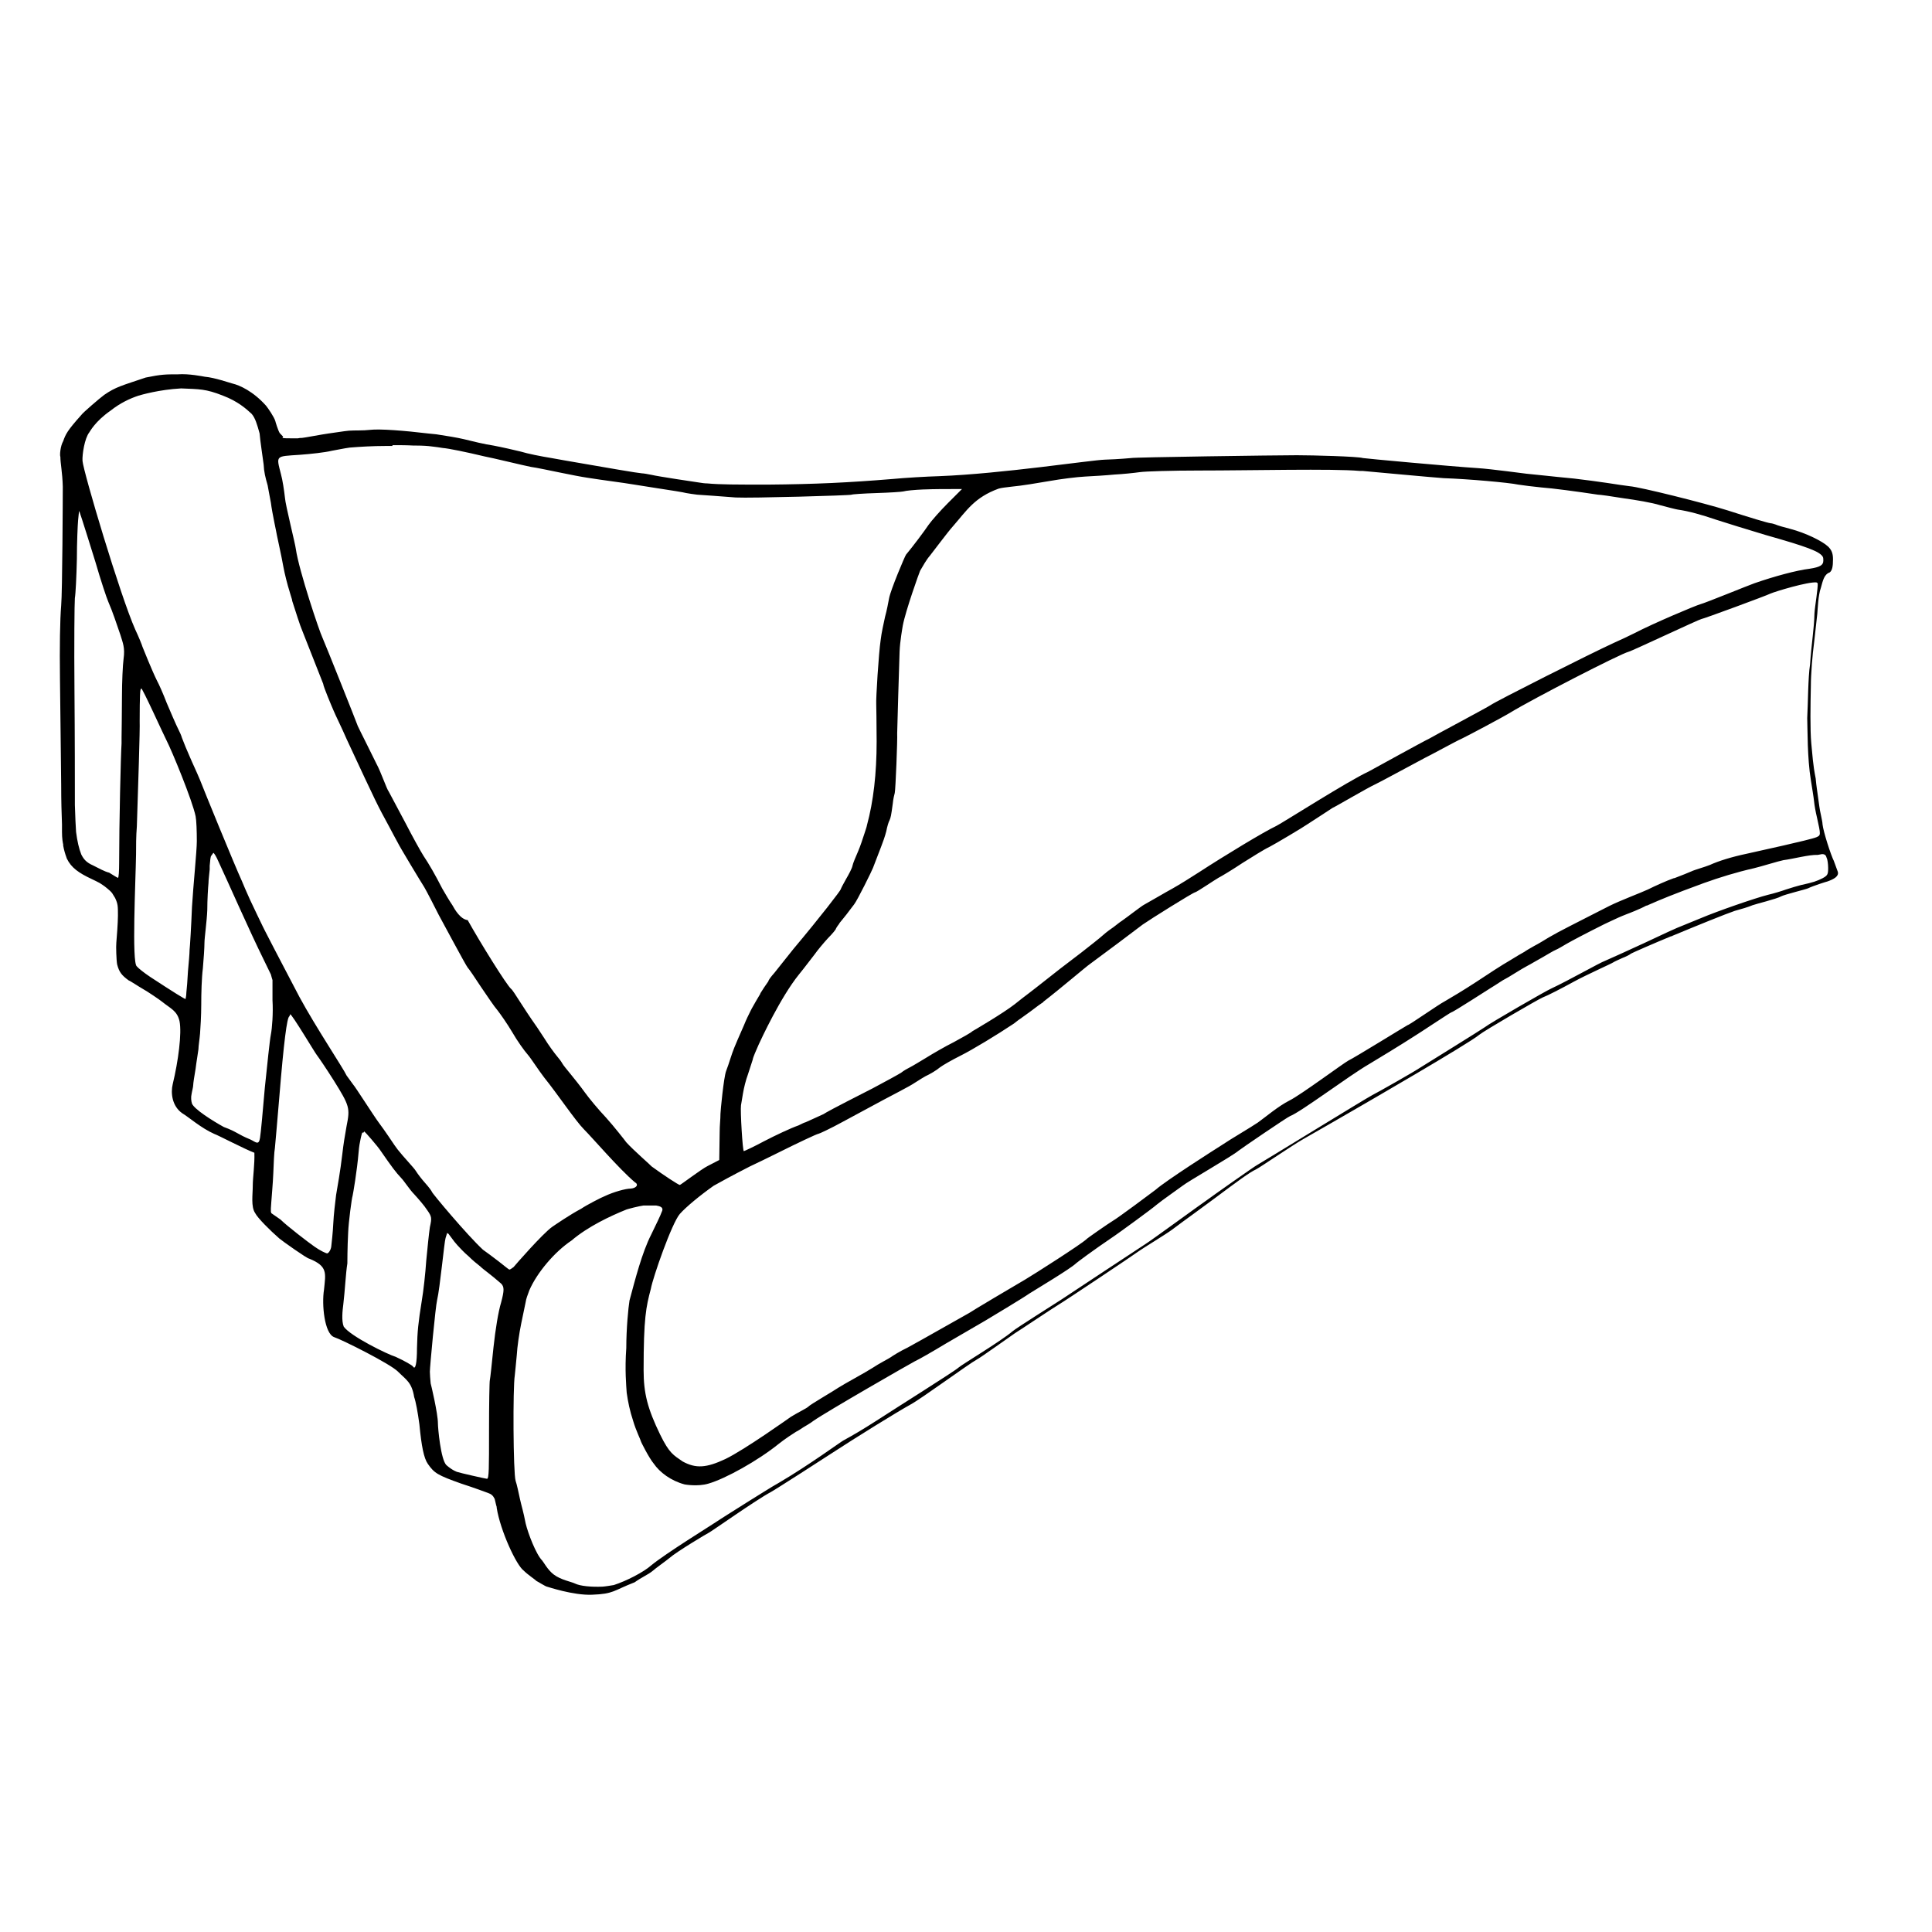 <?xml version="1.0" encoding="UTF-8" standalone="no"?>
<!-- Created with Inkscape (http://www.inkscape.org/) -->
<svg xmlns:dc="http://purl.org/dc/elements/1.1/" xmlns:cc="http://creativecommons.org/ns#" xmlns:rdf="http://www.w3.org/1999/02/22-rdf-syntax-ns#" xmlns:svg="http://www.w3.org/2000/svg" xmlns="http://www.w3.org/2000/svg" version="1.0" width="100%" height="100%" viewBox="0 0 48 48" id="svg2">
<defs id="defs8" />
<path d="m 4.42,9.30 c -0.30,0.00 -0.41,-0.00 -0.80,0.08 -0.59,0.20 -0.74,0.23 -1.03,0.43 -9.80e-4,7.00e-4 -0.00,7.70e-4 -0.00,0.00 -0.11,0.08 -0.54,0.45 -0.57,0.50 -0.35,0.39 -0.39,0.48 -0.45,0.65 -0.07,0.12 -0.09,0.35 -0.07,0.39 0.00,0.16 0.05,0.38 0.06,0.74 0.00,0.22 -0.01,2.63 -0.04,2.95 -0.03,0.36 -0.04,1.03 -0.03,1.83 0.01,0.69 0.02,1.87 0.03,2.63 0.00,0.41 0.01,0.71 0.02,0.98 5.25e-4,0.01 9.10e-4,0.03 0.00,0.05 0.00,0.04 0.00,0.10 0.00,0.14 0.00,0.16 0.02,0.27 0.03,0.31 3.85e-4,0.00 0.00,0.00 0.00,0.00 0.00,0.00 0.00,0.01 0.00,0.01 0.00,0.00 0.00,0.01 0.00,0.02 0.02,0.11 0.05,0.21 0.08,0.29 0.00,0.01 0.01,0.02 0.01,0.03 0.11,0.23 0.30,0.36 0.62,0.51 0.07,0.03 0.14,0.07 0.20,0.10 0.00,0.00 0.00,0.00 0.00,0.00 0.03,0.02 0.06,0.04 0.09,0.06 0.02,0.01 0.18,0.14 0.20,0.17 9.10e-4,8.75e-4 0.00,0.00 0.00,0.00 0.00,0.00 0.00,0.01 0.01,0.01 0.02,0.03 0.05,0.08 0.08,0.13 0.07,0.15 0.07,0.20 0.07,0.44 -5.78e-4,0.17 -0.03,0.57 -0.04,0.67 -0.01,0.09 -0.00,0.43 0.02,0.54 0.05,0.19 0.11,0.27 0.29,0.40 0.02,0 0.26,0.16 0.35,0.21 0.11,0.06 0.42,0.27 0.48,0.32 0.21,0.17 0.37,0.22 0.43,0.48 0.06,0.30 -0.03,0.99 -0.17,1.57 -0.05,0.21 -0.02,0.54 0.24,0.72 0.14,0.08 0.47,0.37 0.79,0.51 0.09,0.03 0.78,0.39 1.00,0.47 0.01,0.29 -0.04,0.62 -0.04,0.81 -0.00,0.23 -0.05,0.53 0.06,0.69 0.06,0.12 0.37,0.43 0.60,0.63 0.07,0.06 0.69,0.50 0.74,0.50 0.47,0.19 0.41,0.36 0.37,0.77 -0.06,0.37 0.01,1.09 0.25,1.18 0.19,0.06 1.41,0.67 1.59,0.86 0.20,0.20 0.34,0.26 0.40,0.63 8.76e-4,0.00 0.00,0.00 0.00,0.00 0.04,0.11 0.09,0.38 0.13,0.68 0.05,0.53 0.11,0.84 0.21,0.98 0.16,0.23 0.24,0.28 0.83,0.49 0.28,0.09 0.58,0.20 0.66,0.23 0.09,0.03 0.13,0.07 0.17,0.15 0.01,0.03 0.03,0.14 0.05,0.20 0.00,0.00 0.00,0.01 0.00,0.02 0.09,0.57 0.49,1.43 0.67,1.56 0.11,0.11 0.27,0.21 0.32,0.26 0.01,0.00 0.23,0.14 0.26,0.14 0.01,0 0.65,0.22 1.12,0.20 0.54,-0.02 0.52,-0.10 1.06,-0.31 0.15,-0.11 0.33,-0.19 0.43,-0.27 0.09,-0.08 0.36,-0.27 0.43,-0.33 0.18,-0.16 0.97,-0.63 0.98,-0.63 0.05,-0.02 1.18,-0.82 1.54,-1.01 0.08,-0.04 1.42,-0.90 1.46,-0.93 0.69,-0.45 1.66,-1.05 2.02,-1.25 0.26,-0.14 1.43,-1.00 1.65,-1.12 0.08,-0.04 0.78,-0.54 0.94,-0.65 0.07,-0.04 0.92,-0.61 1.07,-0.70 0.14,-0.08 1.92,-1.27 2.01,-1.34 0.08,-0.06 0.69,-0.43 0.82,-0.53 0.13,-0.10 0.38,-0.28 0.53,-0.39 0.15,-0.11 0.38,-0.28 0.49,-0.36 0.63,-0.47 0.90,-0.67 1.07,-0.75 0.10,-0.05 0.92,-0.61 1.17,-0.75 0.14,-0.08 1.31,-0.75 1.39,-0.80 0.00,-0.00 2.72,-1.57 2.98,-1.79 0.12,-0.10 1.46,-0.88 1.58,-0.93 0.11,-0.04 0.46,-0.22 0.77,-0.39 0.31,-0.17 0.94,-0.45 0.98,-0.48 0.03,-0.02 0.14,-0.07 0.23,-0.11 0.08,-0.03 0.18,-0.08 0.20,-0.10 0.02,-0.02 0.62,-0.28 1.01,-0.44 0.00,-0.00 0.01,-0.00 0.01,-0.00 0.00,-8.76e-4 0.02,-0.00 0.02,-0.01 0.60,-0.25 1.34,-0.55 1.55,-0.62 0.15,-0.04 0.35,-0.10 0.44,-0.14 0.08,-0.03 0.61,-0.16 0.71,-0.22 0.10,-0.05 0.60,-0.17 0.67,-0.20 0.12,-0.06 0.47,-0.17 0.48,-0.17 0.17,-0.06 0.29,-0.13 0.26,-0.24 0,-0.01 -0.15,-0.40 -0.09,-0.25 -0.09,-0.18 -0.27,-0.75 -0.29,-0.93 -0.00,-0.08 -0.07,-0.34 -0.08,-0.45 -0.06,-0.45 -0.07,-0.47 -0.09,-0.69 -0.07,-0.35 -0.08,-0.58 -0.11,-0.88 -0.03,-0.33 -0.02,-0.94 -0.01,-1.42 0.00,-0.29 0.04,-0.78 0.08,-1.07 0.03,-0.29 0.07,-0.61 0.08,-0.72 0.01,-0.10 0.02,-0.46 0.09,-0.65 0.05,-0.18 0.08,-0.33 0.22,-0.38 0.06,-0.05 0.08,-0.14 0.08,-0.33 -0.00,-0.15 -0.04,-0.23 -0.12,-0.31 -0.15,-0.14 -0.56,-0.34 -0.94,-0.44 -0.16,-0.04 -0.33,-0.09 -0.37,-0.11 -0.03,-0.01 -0.09,-0.03 -0.12,-0.03 -0.08,-0.01 -0.51,-0.14 -1.07,-0.32 -0.57,-0.18 -2.17,-0.58 -2.43,-0.60 -0.10,-0.01 -0.35,-0.05 -0.55,-0.08 -0.20,-0.03 -0.57,-0.08 -0.83,-0.11 -0.63,-0.06 -0.95,-0.10 -1.18,-0.12 -0.02,-0.00 -0.89,-0.12 -1.22,-0.14 -0.64,-0.04 -2.81,-0.24 -2.85,-0.25 -0.12,-0.04 -1.25,-0.07 -1.64,-0.07 -0.50,-0.00 -4.08,0.05 -4.12,0.07 -0.01,0.00 -0.30,0.03 -0.65,0.04 -0.34,0.01 -2.56,0.35 -4.11,0.41 -0.33,0.01 -0.85,0.04 -1.16,0.07 -1.10,0.09 -1.92,0.13 -3.11,0.14 -0.76,0.00 -1.19,-1.76e-4 -1.50,-0.03 -0.06,-0.00 -0.13,-0.01 -0.19,-0.02 -0.08,-0.01 -1.07,-0.16 -1.18,-0.19 -0.10,-0.02 -0.21,-0.04 -0.25,-0.04 -0.03,-3.5e-4 -0.29,-0.04 -0.58,-0.09 -0.28,-0.05 -1.41,-0.24 -1.67,-0.29 -0.25,-0.04 -0.60,-0.11 -0.76,-0.16 -0.16,-0.04 -0.47,-0.11 -0.68,-0.15 -0.21,-0.03 -0.54,-0.11 -0.74,-0.16 -0.17,-0.04 -0.42,-0.08 -0.68,-0.12 -0.08,-0.01 -0.12,-0.01 -0.20,-0.02 -0.58,-0.07 -1.21,-0.12 -1.45,-0.09 -0.16,0.02 -0.39,0.01 -0.52,0.02 -0.12,0.01 -0.35,0.05 -0.51,0.07 -0.15,0.02 -0.62,0.11 -0.66,0.11 -0.04,0.00 -0.06,0.00 -0.10,0.01 -0.04,0.00 -0.08,0.00 -0.14,0.00 -0.12,0 -0.19,-0.00 -0.25,-0.01 C 7.07,10.86 7.00,10.82 6.95,10.76 6.91,10.70 6.84,10.47 6.84,10.46 6.81,10.36 6.66,10.14 6.61,10.08 6.29,9.72 5.95,9.57 5.78,9.53 5.70,9.51 5.33,9.38 5.09,9.36 5.03,9.35 4.69,9.28 4.42,9.30 z M 5.54,9.83 c 0.37,0.14 0.58,0.33 0.71,0.45 0.09,0.10 0.14,0.27 0.20,0.49 0.01,0.16 0.09,0.68 0.10,0.77 0.01,0.19 0.04,0.31 0.10,0.52 7.00e-4,0.00 0.05,0.28 0.08,0.43 0.03,0.25 0.15,0.79 0.15,0.81 0.04,0.20 0.10,0.45 0.16,0.78 0.03,0.17 0.11,0.48 0.15,0.60 0.01,0.03 0.03,0.11 0.06,0.20 5.25e-4,0.00 0.01,0.03 0.01,0.05 0.08,0.25 0.20,0.63 0.25,0.74 0.16,0.40 0.49,1.25 0.52,1.32 0.00,0.06 0.22,0.58 0.26,0.67 0.04,0.10 0.20,0.42 0.33,0.72 0.75,1.61 0.75,1.61 1.05,2.16 0.08,0.15 0.18,0.34 0.22,0.41 0.03,0.07 0.59,1.00 0.65,1.09 0.05,0.08 0.30,0.57 0.36,0.69 0.04,0.07 0.68,1.27 0.72,1.31 0.03,0.03 0.18,0.25 0.33,0.48 0.15,0.22 0.33,0.49 0.41,0.58 0.07,0.09 0.24,0.33 0.37,0.55 0.12,0.21 0.30,0.46 0.38,0.55 0.08,0.09 0.27,0.39 0.41,0.57 0.33,0.41 0.78,1.08 0.99,1.29 0.21,0.21 0.87,0.98 1.26,1.31 0.11,0.06 0.04,0.15 -0.10,0.16 -0.12,0 -0.42,0.08 -0.65,0.19 -0.06,0.02 -0.45,0.22 -0.58,0.31 -0.30,0.16 -0.63,0.39 -0.72,0.45 -0.24,0.17 -0.92,0.95 -0.96,1.00 -0.04,0.03 -0.07,0.05 -0.09,0.06 -0.00,0 -0.01,0.00 -0.02,0 -0.01,-0.00 -0.12,-0.09 -0.26,-0.20 -0.14,-0.11 -0.32,-0.24 -0.39,-0.29 -0.39,-0.36 -1.27,-1.41 -1.27,-1.44 0,-0.01 -0.07,-0.11 -0.16,-0.21 -0.09,-0.10 -0.19,-0.23 -0.24,-0.31 -0.04,-0.07 -0.31,-0.35 -0.45,-0.53 -0.00,-0.00 -0.06,-0.08 -0.08,-0.11 -0.00,-0.00 -0.26,-0.39 -0.39,-0.56 -0.12,-0.16 -0.59,-0.90 -0.64,-0.95 -0.06,-0.08 -0.08,-0.11 -0.16,-0.22 -0.00,-0.00 -0.00,-0.00 -0.00,-0.00 C 8.54,26.56 7.84,25.51 7.44,24.77 7.29,24.48 6.84,23.63 6.58,23.12 6.56,23.08 6.55,23.06 6.53,23.02 6.44,22.83 6.33,22.61 6.21,22.35 6.13,22.17 6.04,21.97 6.01,21.89 5.83,21.50 5.05,19.59 4.97,19.38 4.87,19.14 4.79,18.98 4.71,18.79 c -1.75e-4,-3.5e-4 1.75e-4,-0.00 0,-0.00 -0.06,-0.13 -0.14,-0.33 -0.19,-0.46 -0.02,-0.07 -0.05,-0.13 -0.07,-0.17 -8.75e-4,-0.00 -7.00e-4,-0.00 -0.00,-0.00 C 4.36,17.98 4.23,17.67 4.14,17.46 4.06,17.25 3.95,17.00 3.90,16.91 3.78,16.67 3.56,16.12 3.54,16.07 3.53,16.03 3.45,15.83 3.36,15.64 2.99,14.81 2.07,11.72 2.05,11.45 c -0.01,-0.15 0.05,-0.56 0.17,-0.71 0.01,-0.01 0.14,-0.27 0.53,-0.54 C 2.99,10.01 3.23,9.90 3.44,9.83 3.51,9.81 3.95,9.68 4.50,9.65 4.96,9.67 5.11,9.66 5.54,9.83 z m 4.21,1.23 c 0.18,0.00 0.36,0.00 0.53,0.01 0.02,10e-4 0.04,0.00 0.07,0.00 0.15,0.00 0.29,0.01 0.36,0.02 0.10,0.01 0.23,0.03 0.29,0.04 0.14,0.01 0.58,0.10 1.04,0.21 0.17,0.03 0.99,0.23 1.15,0.26 0.15,0.02 0.47,0.09 0.72,0.14 0.24,0.05 0.55,0.11 0.69,0.13 0.14,0.02 0.45,0.07 0.69,0.10 0.24,0.03 0.71,0.11 1.04,0.16 0.33,0.05 0.65,0.10 0.72,0.12 0.06,0.01 0.18,0.03 0.27,0.04 0.19,0.01 0.55,0.04 0.96,0.07 0.00,3.51e-4 0.00,0.00 0.01,0.00 0.00,3.5e-4 0.00,-1.75e-4 0.00,0 0.34,0.02 2.85,-0.05 2.87,-0.07 0.01,-0.01 0.29,-0.03 0.62,-0.04 0.32,-0.01 0.62,-0.03 0.66,-0.04 0.07,-0.02 0.27,-0.04 0.51,-0.05 0.00,-3.5e-4 0.00,-0.00 0.01,-0.00 0.00,-3.5e-4 0.01,3.5e-4 0.01,0 0.24,-0.01 0.53,-0.01 0.79,-0.01 l 0.10,0.00 0.04,0.00 -0.35,0.35 c -0.19,0.19 -0.41,0.44 -0.48,0.54 -0.10,0.15 -0.40,0.55 -0.56,0.74 -0.03,0.04 -0.38,0.87 -0.42,1.08 -0.02,0.11 -0.06,0.32 -0.10,0.46 -0.03,0.14 -0.09,0.40 -0.11,0.58 -0.05,0.33 -0.12,1.47 -0.11,1.60 0.00,0.03 0.01,0.45 0.01,0.92 0,0.80 -0.08,1.49 -0.24,2.08 -0.01,0.06 -0.04,0.13 -0.06,0.20 -0.05,0.15 -0.10,0.31 -0.16,0.45 -0.06,0.14 -0.13,0.30 -0.14,0.36 -0.01,0.06 -0.09,0.21 -0.16,0.33 -0.07,0.12 -0.13,0.24 -0.13,0.25 -0.00,0.03 -0.50,0.68 -1.18,1.49 -0.18,0.22 -0.33,0.42 -0.47,0.59 -0.08,0.09 -0.15,0.18 -0.15,0.21 -0.00,5.26e-4 -0.00,0.00 -0.00,0.00 -0.07,0.10 -0.14,0.20 -0.20,0.30 -0.00,0.00 -0.00,0.00 -0.00,0.00 -0.00,0.00 -0.00,0.01 -0.00,0.01 -0.07,0.12 -0.15,0.25 -0.22,0.38 -5.25e-4,7e-4 -0.00,0.00 -0.00,0.00 -0.00,0.00 -0.00,0.01 -0.01,0.02 -0.06,0.12 -0.12,0.24 -0.18,0.39 -0.26,0.59 -0.26,0.60 -0.33,0.81 -0.03,0.10 -0.08,0.24 -0.11,0.32 -0.06,0.16 -0.14,1.00 -0.14,1.06 -0.00,0.15 -0.02,0.28 -0.02,0.46 l -0.01,0.69 -0.29,0.15 c -0.16,0.08 -0.67,0.47 -0.69,0.47 h -0.00 c -0.03,-0.00 -0.40,-0.24 -0.70,-0.46 -0.00,-0.01 -0.46,-0.41 -0.63,-0.60 -0.02,-0.03 -0.31,-0.40 -0.50,-0.61 -0.19,-0.20 -0.43,-0.49 -0.53,-0.63 -0.10,-0.14 -0.26,-0.34 -0.35,-0.45 -0.09,-0.11 -0.19,-0.23 -0.21,-0.27 -0.02,-0.04 -0.08,-0.12 -0.14,-0.19 -0.05,-0.06 -0.20,-0.26 -0.31,-0.44 -0.11,-0.17 -0.25,-0.38 -0.31,-0.46 -0.05,-0.07 -0.18,-0.27 -0.29,-0.44 -0.10,-0.16 -0.20,-0.31 -0.22,-0.32 -0.11,-0.09 -0.78,-1.17 -1.08,-1.71 C 11.44,22.84 11.30,22.60 11.24,22.49 11.17,22.39 11.06,22.20 10.99,22.08 10.80,21.71 10.66,21.47 10.52,21.26 10.45,21.15 10.25,20.79 10.07,20.44 9.89,20.10 9.71,19.76 9.66,19.67 9.60,19.59 9.47,19.19 9.35,18.97 9.24,18.74 8.93,18.13 8.89,18.04 8.86,17.95 8.07,15.97 8.01,15.84 7.94,15.70 7.43,14.19 7.35,13.64 7.34,13.53 7.09,12.54 7.08,12.37 7.06,12.19 7.02,11.92 6.98,11.78 6.86,11.31 6.84,11.34 7.44,11.30 7.72,11.28 8.08,11.24 8.24,11.20 c 0.12,-0.02 0.30,-0.06 0.45,-0.08 0.25,-0.02 0.56,-0.04 0.89,-0.04 0.06,0 0.11,-0.00 0.17,-0.00 z m 24.10,0.64 c 0.11,0.01 1.84,0.17 2.02,0.18 0.60,0.02 1.62,0.11 1.85,0.16 0.12,0.02 0.38,0.05 0.57,0.07 0.28,0.02 0.88,0.10 1.41,0.18 0.05,0.00 0.34,0.04 0.64,0.09 0.30,0.04 0.71,0.11 0.90,0.17 0.19,0.05 0.38,0.10 0.44,0.11 0.28,0.04 0.60,0.13 0.95,0.25 0.34,0.11 0.67,0.21 1.23,0.38 1.02,0.29 1.36,0.41 1.43,0.55 0.01,0.02 0.01,0.06 0.01,0.09 -0.00,0.11 -0.08,0.16 -0.34,0.20 -0.33,0.04 -0.88,0.19 -1.37,0.36 -0.17,0.06 -1.22,0.49 -1.34,0.52 -0.14,0.04 -1.18,0.48 -1.64,0.72 -0.12,0.06 -0.35,0.17 -0.51,0.24 -0.61,0.28 -2.93,1.45 -3.07,1.55 -0.05,0.04 -1.44,0.78 -1.52,0.83 -0.15,0.07 -1.38,0.75 -1.51,0.82 -0.50,0.23 -2.13,1.27 -2.29,1.35 -0.30,0.14 -1.29,0.74 -1.92,1.15 -0.20,0.13 -0.49,0.31 -0.65,0.40 -0.15,0.08 -0.66,0.38 -0.72,0.41 -0.06,0.03 -0.42,0.31 -0.55,0.40 -0.05,0.03 -0.12,0.09 -0.20,0.15 -0.02,0.01 -0.21,0.15 -0.25,0.19 -0.11,0.10 -0.37,0.30 -0.56,0.45 -0.50,0.38 -0.59,0.45 -0.88,0.68 -0.14,0.11 -0.33,0.26 -0.41,0.32 -0.08,0.06 -0.25,0.19 -0.36,0.28 -0.28,0.22 -1.03,0.66 -1.05,0.67 -0.04,0.04 -0.24,0.15 -0.46,0.27 -0.22,0.11 -0.53,0.29 -0.69,0.39 -0.15,0.09 -0.33,0.20 -0.39,0.23 -0.06,0.03 -0.17,0.09 -0.23,0.14 -0.06,0.04 -0.39,0.22 -0.71,0.39 -1.06,0.54 -1.14,0.59 -1.22,0.64 -0.16,0.07 -0.30,0.14 -0.44,0.20 -0.07,0.02 -0.09,0.04 -0.18,0.08 -0.20,0.07 -0.58,0.25 -0.85,0.39 -0.26,0.14 -0.50,0.25 -0.51,0.25 -0.03,0.00 -0.09,-1.01 -0.07,-1.14 1.75e-4,0 0.04,-0.23 0.05,-0.30 0.02,-0.12 0.07,-0.33 0.12,-0.46 0.04,-0.13 0.10,-0.30 0.12,-0.37 0.01,-0.07 0.09,-0.24 0.15,-0.38 0.06,-0.13 0.54,-1.17 1.00,-1.74 0.14,-0.17 0.31,-0.40 0.39,-0.50 0.07,-0.10 0.22,-0.28 0.33,-0.40 0.11,-0.11 0.20,-0.22 0.20,-0.24 0,-0.01 0.02,-0.03 0.03,-0.05 0.00,-0.01 0.05,-0.06 0.06,-0.09 0.04,-0.05 0.10,-0.12 0.17,-0.21 0.08,-0.11 0.17,-0.22 0.19,-0.25 0.08,-0.10 0.45,-0.85 0.47,-0.91 0.07,-0.18 0.16,-0.42 0.20,-0.52 0.04,-0.10 0.10,-0.27 0.13,-0.39 0.02,-0.11 0.06,-0.24 0.08,-0.27 0.03,-0.07 0.04,-0.11 0.08,-0.41 0.01,-0.11 0.04,-0.24 0.05,-0.27 0.02,-0.08 0.07,-1.33 0.06,-1.48 -0.00,-0.06 0.05,-1.77 0.06,-2.03 0.01,-0.26 0.07,-0.59 0.08,-0.65 0.07,-0.37 0.41,-1.32 0.43,-1.36 0.07,-0.12 0.16,-0.28 0.24,-0.37 0.08,-0.10 0.46,-0.61 0.58,-0.74 0.34,-0.39 0.53,-0.71 1.13,-0.93 0.07,-0.02 0.16,-0.03 0.33,-0.05 0.23,-0.02 0.65,-0.09 0.94,-0.14 0.28,-0.05 0.68,-0.10 0.88,-0.11 0.20,-0.01 0.53,-0.03 0.73,-0.05 0.20,-0.01 0.49,-0.04 0.63,-0.06 0.14,-0.02 0.81,-0.04 1.48,-0.04 1.29,-0.00 3.31,-0.05 3.98,0.01 z M 1.97,12.69 c 0.00,0.00 0.00,0.00 0.00,0.01 l 0.07,0.21 c 0.04,0.12 0.19,0.60 0.33,1.05 0.13,0.45 0.28,0.90 0.32,0.99 0.11,0.25 0.21,0.56 0.30,0.82 0.06,0.20 0.12,0.32 0.08,0.60 -0.02,0.15 -0.04,0.57 -0.04,0.94 -0.00,0.36 -0.01,0.99 -0.01,1.01 -3.15e-4,8.76e-4 3.32e-4,0.00 0,0.00 -0.00,0.03 -0.00,0.12 -0.00,0.15 -0.02,0.29 -0.06,2.01 -0.06,2.96 8.75e-5,0.21 -0.01,0.38 -0.03,0.38 -0.01,-8.98e-4 -0.11,-0.06 -0.22,-0.13 C 2.61,21.66 2.43,21.56 2.31,21.50 2.15,21.43 2.08,21.35 2.02,21.23 1.96,21.08 1.92,20.90 1.89,20.67 c -1.22e-4,-0.00 1.22e-4,-0.00 0,-0.00 -0.01,-0.13 -0.02,-0.37 -0.03,-0.67 -4.72e-4,-0.05 -0.00,-0.10 -0.00,-0.17 0.00,-0.34 -0.00,-1.55 -0.01,-2.69 -0.01,-1.14 -0.00,-2.16 0.01,-2.28 0.02,-0.11 0.04,-0.55 0.05,-0.97 0.00,-0.41 0.02,-0.85 0.03,-0.96 l 0.02,-0.20 z m 43.19,1.80 c 0.01,0.13 -0.07,0.57 -0.08,0.75 -0.01,0.40 -0.07,0.70 -0.11,1.27 -0.05,0.31 -0.05,0.99 -0.07,1.33 0.01,0.29 -0.00,0.99 0.09,1.54 0.03,0.19 0.07,0.43 0.08,0.53 0.01,0.10 0.04,0.27 0.07,0.39 0.10,0.45 0.10,0.45 -0.01,0.50 -0.17,0.07 -1.47,0.35 -1.73,0.41 -0.38,0.08 -0.70,0.18 -0.92,0.28 -0.12,0.05 -0.38,0.12 -0.46,0.16 -0.07,0.03 -0.24,0.10 -0.40,0.16 0,1.75e-4 -0.00,0.00 -0.00,0.00 0,0 -0.00,0.00 -0.00,0.00 -0.01,0.00 -0.02,0.01 -0.04,0.01 -0.17,0.06 -0.46,0.19 -0.64,0.28 -0.17,0.08 -0.68,0.27 -0.96,0.41 -0.27,0.14 -0.79,0.40 -0.98,0.50 -0.18,0.09 -0.42,0.22 -0.52,0.28 -0.10,0.06 -0.26,0.16 -0.36,0.21 -0.09,0.05 -0.21,0.12 -0.25,0.15 -0.04,0.02 -0.21,0.12 -0.37,0.22 -0.16,0.09 -0.53,0.33 -0.83,0.53 -0.29,0.19 -0.64,0.40 -0.78,0.48 -0.14,0.07 -0.88,0.59 -0.92,0.59 -0.01,0.00 -1.32,0.81 -1.47,0.88 -0.13,0.07 -1.18,0.85 -1.46,0.99 -0.28,0.14 -0.62,0.43 -0.79,0.55 -0.16,0.11 -0.69,0.42 -0.88,0.55 -0.19,0.12 -1.40,0.89 -1.66,1.12 -0.09,0.07 -0.95,0.71 -1.06,0.77 -0.10,0.06 -0.65,0.44 -0.66,0.46 -0.14,0.13 -1.30,0.87 -1.52,1.00 -0.21,0.12 -1.37,0.81 -1.39,0.83 -0.20,0.11 -1.18,0.67 -1.53,0.86 -0.19,0.09 -0.38,0.21 -0.42,0.24 -0.04,0.03 -0.28,0.15 -0.46,0.27 -0.17,0.11 -0.69,0.39 -0.83,0.48 -0.13,0.09 -0.72,0.43 -0.76,0.48 -0.04,0.04 -0.27,0.15 -0.43,0.25 -0.00,0.00 -1.15,0.82 -1.63,1.05 -0.47,0.22 -0.73,0.24 -1.06,0.06 -0.23,-0.16 -0.33,-0.20 -0.56,-0.67 -0.31,-0.64 -0.41,-1.02 -0.41,-1.60 0.00,-1.29 0.06,-1.57 0.18,-2.02 0.05,-0.28 0.52,-1.63 0.72,-1.86 0.15,-0.17 0.50,-0.46 0.84,-0.70 0.14,-0.08 0.47,-0.26 0.90,-0.48 0.23,-0.11 0.38,-0.18 0.66,-0.32 0.54,-0.27 1.01,-0.49 1.04,-0.49 0.02,0 0.30,-0.13 0.61,-0.30 0.30,-0.16 0.76,-0.41 1.02,-0.55 0.25,-0.13 0.53,-0.28 0.62,-0.33 0.08,-0.04 0.30,-0.19 0.41,-0.25 0.11,-0.05 0.28,-0.15 0.36,-0.22 0.08,-0.06 0.31,-0.19 0.51,-0.29 0.30,-0.15 0.91,-0.52 1.33,-0.80 0.03,-0.02 0.11,-0.09 0.16,-0.12 0.17,-0.12 0.32,-0.23 0.45,-0.33 0.03,-0.02 0.06,-0.04 0.10,-0.07 0.01,-0.00 0.02,-0.01 0.02,-0.02 0.44,-0.34 1.07,-0.88 1.16,-0.94 0.14,-0.10 1.29,-0.96 1.31,-0.98 0.17,-0.12 1.24,-0.79 1.30,-0.80 0.05,-0.01 0.49,-0.31 0.58,-0.36 0.08,-0.04 0.36,-0.21 0.60,-0.37 0.24,-0.15 0.54,-0.34 0.67,-0.40 0.12,-0.06 0.86,-0.50 0.94,-0.56 0.06,-0.04 0.62,-0.40 0.63,-0.41 0.04,-0.01 0.87,-0.50 1.07,-0.59 0.11,-0.05 1.12,-0.60 1.22,-0.65 0.09,-0.04 0.80,-0.43 0.92,-0.48 0.11,-0.05 1.05,-0.55 1.21,-0.65 0.54,-0.33 2.73,-1.46 2.94,-1.51 0.06,-0.01 1.76,-0.81 1.80,-0.81 0.04,0 1.64,-0.59 1.71,-0.63 0.14,-0.06 0.94,-0.30 1.15,-0.28 z M 3.50,17.09 c 0.03,-0.02 0.58,1.20 0.63,1.29 0.14,0.27 0.65,1.51 0.73,1.90 0.02,0.10 0.03,0.36 0.03,0.62 -0.00,0.24 -0.09,1.12 -0.12,1.63 -0.02,0.50 -0.05,0.99 -0.06,1.07 -0.00,0.08 -0.02,0.32 -0.04,0.53 -0.01,0.21 -0.03,0.45 -0.04,0.53 -0.00,0.08 -0.02,0.15 -0.02,0.16 -0.01,0.01 -0.30,-0.17 -0.88,-0.55 -0.15,-0.10 -0.30,-0.22 -0.33,-0.26 -0.13,-0.08 -0.03,-2.13 -0.02,-2.78 1.75e-4,-0.00 0,-0.00 0,-0.00 0.00,-0.21 0.00,-0.45 0.02,-0.70 0.03,-0.92 0.08,-2.43 0.07,-2.61 -0.00,-0.10 -0.00,-0.70 0.02,-0.78 0.01,-0.02 0.02,-0.04 0.03,-0.05 z m 1.80,4.10 c 0.01,-0.01 0.07,0.08 0.13,0.22 0.23,0.49 0.75,1.68 1.13,2.45 l 0.17,0.35 c 0.01,0.05 0.03,0.10 0.04,0.14 l -0.00,0.50 C 6.79,25.17 6.76,25.55 6.73,25.70 6.70,25.85 6.64,26.45 6.58,27.02 6.53,27.60 6.48,28.16 6.46,28.27 6.43,28.47 6.35,28.37 6.22,28.31 5.90,28.18 5.89,28.12 5.56,28.00 5.27,27.84 4.83,27.56 4.77,27.42 c -0.02,-0.06 -0.03,-0.16 -0.01,-0.24 0.01,-0.07 0.04,-0.17 0.04,-0.22 0.00,-0.05 0.03,-0.23 0.06,-0.41 0.02,-0.17 0.06,-0.39 0.07,-0.48 0.00,-0.08 0.03,-0.26 0.04,-0.39 0.01,-0.12 0.03,-0.45 0.03,-0.72 -7.00e-4,-0.26 0.01,-0.67 0.04,-0.90 0.02,-0.22 0.04,-0.52 0.04,-0.64 0,-0.12 0.06,-0.54 0.07,-0.81 0.00,-0.26 0.02,-0.57 0.03,-0.67 0.00,-0.08 0.02,-0.22 0.03,-0.34 0.00,-0.02 0.00,-0.05 0.00,-0.08 7.00e-4,-0.00 0.00,-0.00 0.00,-0.01 0.01,-0.12 0.02,-0.24 0.04,-0.25 z m 39.97,0.03 c 0.11,0.00 0.10,0.08 0.12,0.11 0.01,0.02 0.03,0.13 0.03,0.23 0.00,0.16 -0.01,0.19 -0.14,0.26 -0.14,0.07 -0.22,0.10 -0.54,0.17 -0.08,0.02 -0.25,0.07 -0.37,0.11 -0.11,0.04 -0.31,0.10 -0.44,0.13 -0.32,0.08 -1.27,0.41 -1.67,0.58 -0.10,0.04 -0.29,0.12 -0.44,0.18 -0.14,0.05 -0.57,0.25 -0.97,0.44 -0.39,0.18 -0.83,0.38 -0.97,0.44 -0.14,0.05 -0.91,0.49 -1.34,0.69 -0.12,0.05 -1.54,0.87 -1.65,0.96 -0.05,0.04 -1.47,0.92 -1.63,1.02 -0.15,0.10 -1.03,0.60 -1.17,0.67 -0.14,0.07 -2.79,1.70 -2.85,1.73 -0.05,0.02 -1.14,0.79 -1.26,0.88 -0.12,0.08 -1.38,1.00 -1.51,1.08 -0.12,0.08 -1.96,1.29 -2.09,1.38 -0.12,0.08 -1.14,0.72 -1.23,0.80 -0.28,0.24 -1.25,0.82 -1.34,0.90 -0.08,0.08 -1.58,1.02 -2.04,1.32 -0.36,0.23 -0.53,0.33 -0.82,0.49 -0.06,0.03 -0.85,0.61 -1.60,1.05 -0.20,0.11 -0.52,0.32 -0.72,0.44 -0.19,0.12 -0.78,0.49 -0.85,0.54 -0.07,0.05 -1.25,0.78 -1.60,1.07 -0.19,0.17 -0.62,0.39 -0.93,0.49 -0.05,0.01 -0.25,0.04 -0.29,0.04 -0.25,0.01 -0.54,-0.01 -0.68,-0.08 -0.08,-0.04 -0.35,-0.09 -0.52,-0.22 -0.15,-0.11 -0.26,-0.32 -0.29,-0.35 -0.15,-0.15 -0.35,-0.67 -0.41,-0.92 -0.06,-0.31 -0.10,-0.42 -0.14,-0.60 -0.03,-0.14 -0.08,-0.38 -0.11,-0.46 -0.06,-0.20 -0.07,-2.32 -0.02,-2.62 0.01,-0.08 0.03,-0.31 0.05,-0.51 0.01,-0.19 0.06,-0.54 0.11,-0.78 0.05,-0.24 0.10,-0.48 0.11,-0.53 0.01,-0.08 0.05,-0.18 0.09,-0.29 3.51e-4,0 0.00,-0.00 0.00,-0.00 0.19,-0.44 0.63,-0.96 1.05,-1.24 0.41,-0.35 0.97,-0.61 1.34,-0.76 0.03,-0.02 0.36,-0.10 0.45,-0.11 0.09,-0.00 0.28,0 0.31,0.00 0.01,0.01 0.22,0.01 0.14,0.16 -0.03,0.09 -0.14,0.31 -0.26,0.56 -0.23,0.45 -0.40,1.12 -0.54,1.64 -0.03,0.18 -0.08,0.70 -0.08,1.18 -0.04,0.55 -0.00,0.94 0.01,1.11 0.03,0.22 0.08,0.46 0.16,0.70 0.07,0.24 0.19,0.48 0.19,0.50 0.00,0.02 0.21,0.43 0.32,0.56 0.15,0.22 0.43,0.43 0.77,0.52 0,0 0.32,0.06 0.59,-0.02 0.42,-0.12 1.23,-0.57 1.75,-0.99 0.15,-0.12 0.35,-0.25 0.43,-0.30 0.03,-0.01 0.12,-0.07 0.18,-0.11 0.08,-0.05 0.16,-0.09 0.25,-0.16 0.33,-0.23 2.42,-1.43 2.52,-1.48 0.09,-0.04 0.44,-0.24 0.77,-0.44 0.33,-0.19 0.77,-0.45 0.98,-0.57 0.20,-0.12 0.95,-0.57 1.09,-0.67 0.14,-0.09 1.03,-0.62 1.16,-0.75 0.05,-0.04 0.36,-0.28 0.98,-0.70 0.06,-0.04 0.89,-0.64 1.04,-0.77 0.08,-0.07 0.62,-0.45 0.63,-0.46 0.12,-0.10 1.24,-0.74 1.39,-0.87 0.06,-0.05 1.22,-0.84 1.28,-0.86 0.28,-0.11 1.46,-1.00 1.96,-1.29 0.07,-0.04 0.86,-0.52 1.15,-0.71 0.04,-0.02 0.88,-0.58 0.90,-0.58 0.04,0 0.95,-0.59 0.97,-0.60 0.15,-0.09 0.32,-0.21 0.37,-0.23 0.05,-0.02 0.42,-0.26 0.54,-0.32 0.08,-0.04 0.26,-0.15 0.39,-0.22 0.12,-0.07 0.27,-0.16 0.32,-0.18 0.05,-0.02 0.17,-0.09 0.27,-0.15 0.14,-0.08 0.44,-0.24 0.94,-0.49 0.06,-0.03 0.11,-0.05 0.17,-0.08 0.13,-0.06 0.21,-0.10 0.39,-0.17 0.03,-0.01 0.34,-0.13 0.48,-0.21 0.00,-0.00 0.00,-0.00 0.01,-0.00 0.01,-0.00 0.03,-0.01 0.05,-0.02 0.32,-0.14 0.58,-0.25 1.37,-0.54 0.39,-0.14 0.81,-0.27 1.25,-0.37 0.17,-0.04 0.62,-0.18 0.73,-0.20 0.24,-0.03 0.64,-0.14 0.85,-0.13 z M 7.21,25.20 c 0.04,-0.01 0.63,0.98 0.66,1.01 0.06,0.08 0.23,0.33 0.42,0.63 0.40,0.64 0.41,0.69 0.32,1.14 -0.05,0.29 -0.07,0.39 -0.11,0.73 -0.04,0.35 -0.12,0.81 -0.15,0.98 -0.02,0.16 -0.06,0.49 -0.07,0.71 -0.01,0.22 -0.04,0.48 -0.05,0.57 -0.01,0.08 -0.06,0.16 -0.10,0.17 -0.03,0.00 -0.18,-0.07 -0.32,-0.17 -0.13,-0.09 -0.68,-0.51 -0.84,-0.67 L 6.74,30.14 c -0.00,-0.01 -0.00,-0.02 -0.01,-0.03 l 0.00,-0.09 0.01,-0.15 c 0.01,-0.15 0.04,-0.47 0.05,-0.72 0.01,-0.24 0.02,-0.53 0.04,-0.63 0.01,-0.10 0.06,-0.67 0.11,-1.27 0.11,-1.35 0.19,-1.98 0.25,-2.00 z m 1.84,2.91 c 0.01,0.00 0.33,0.36 0.42,0.50 0.27,0.39 0.36,0.51 0.50,0.66 0.07,0.07 0.21,0.29 0.32,0.40 0.10,0.11 0.25,0.28 0.32,0.39 0.12,0.17 0.12,0.20 0.07,0.43 -0.02,0.13 -0.06,0.51 -0.09,0.83 -0.02,0.31 -0.07,0.76 -0.11,0.99 -0.09,0.56 -0.11,0.77 -0.12,1.18 -0.00,0.38 -0.04,0.56 -0.10,0.46 -0.02,-0.03 -0.21,-0.14 -0.43,-0.24 C 9.63,33.65 8.71,33.20 8.54,32.96 8.48,32.81 8.51,32.56 8.53,32.40 8.57,32.07 8.59,31.63 8.63,31.39 c 0.00,-0.01 0.00,-0.39 0.02,-0.77 0.01,-0.26 0.09,-0.86 0.11,-0.91 0.01,-0.04 0.11,-0.61 0.15,-1.09 0.01,-0.13 0.03,-0.24 0.05,-0.33 0.00,-0.01 0.03,-0.13 0.04,-0.15 0.01,0 0.01,-0.00 0.03,0 z m 2.08,2.54 c 0.00,0.00 0.00,0 0.01,0.00 l 0.15,0.20 c 0.04,0.05 0.11,0.13 0.19,0.21 0.00,0.00 0.00,0.00 0.00,0.00 0.05,0.05 0.11,0.11 0.16,0.15 0.10,0.10 0.21,0.19 0.30,0.26 0.00,0.00 0.01,0.01 0.02,0.02 0.04,0.04 0.24,0.18 0.49,0.40 0.08,0.08 0.08,0.17 0.00,0.47 -0.07,0.23 -0.14,0.66 -0.19,1.12 -0.04,0.40 -0.08,0.77 -0.09,0.81 -0.01,0.03 -0.02,0.60 -0.02,1.26 0.00,0.93 -0.00,1.19 -0.05,1.19 -0.03,-0.00 -0.69,-0.15 -0.74,-0.17 -0.00,-0.00 -0.11,-0.03 -0.27,-0.17 -0.14,-0.14 -0.21,-0.92 -0.21,-1.04 -0.00,-0.24 -0.17,-0.96 -0.18,-0.99 -0.01,-0.11 -0.02,-0.22 -0.02,-0.29 0.00,-0.12 0.14,-1.62 0.18,-1.78 0.07,-0.29 0.18,-1.46 0.21,-1.54 l 0.04,-0.13 z" />
</svg>
